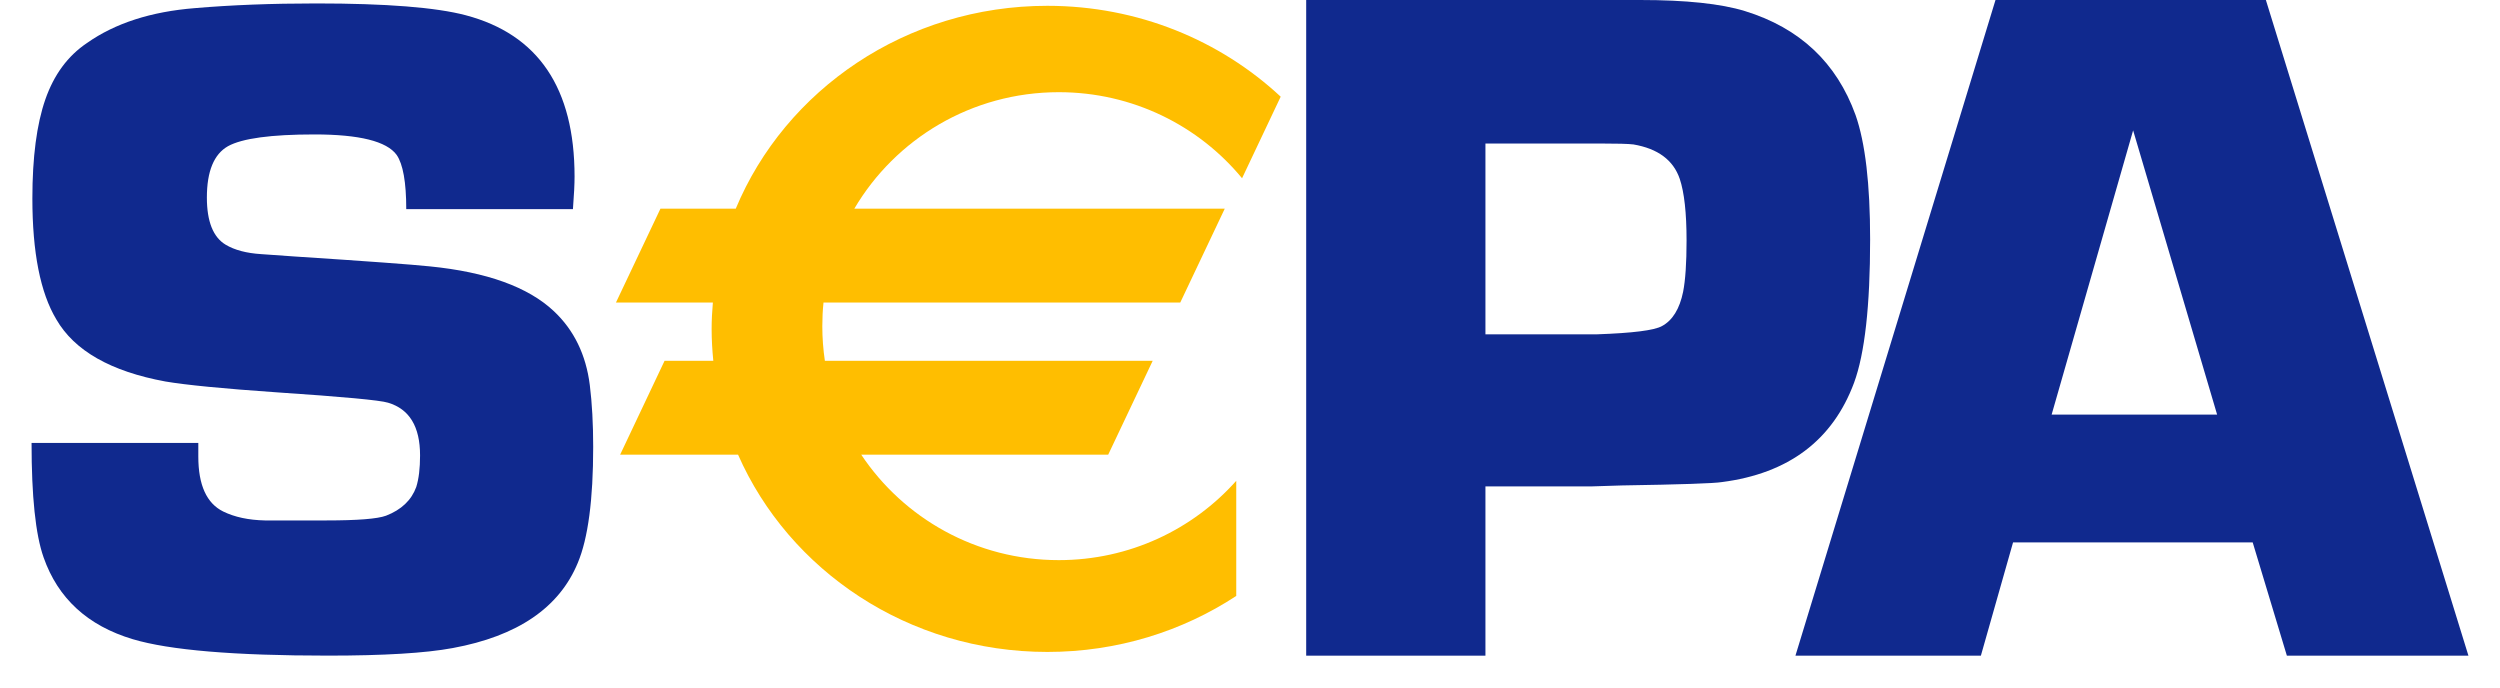 <svg width="40" height="11" viewBox="0 0 40 11" fill="none" xmlns="http://www.w3.org/2000/svg">
<g id="Group 3444">
<path id="path5689" d="M9.167 3.346H6.5C6.5 2.915 6.448 2.625 6.346 2.478C6.187 2.26 5.749 2.151 5.032 2.151C4.335 2.151 3.874 2.214 3.648 2.339C3.423 2.466 3.31 2.74 3.31 3.161C3.31 3.543 3.41 3.795 3.61 3.915C3.754 4.001 3.943 4.051 4.179 4.066L4.717 4.104C5.87 4.179 6.59 4.232 6.877 4.262C7.789 4.353 8.45 4.592 8.861 4.978C9.183 5.28 9.376 5.675 9.437 6.162C9.473 6.454 9.491 6.783 9.491 7.15C9.491 7.995 9.409 8.613 9.245 9.005C8.948 9.724 8.281 10.178 7.243 10.369C6.808 10.45 6.142 10.49 5.247 10.49C3.753 10.49 2.712 10.403 2.124 10.227C1.403 10.011 0.927 9.574 0.697 8.917C0.568 8.551 0.505 7.941 0.505 7.087H3.173C3.173 7.182 3.173 7.255 3.173 7.305C3.173 7.761 3.306 8.053 3.571 8.184C3.755 8.274 3.977 8.321 4.238 8.327H5.219C5.72 8.327 6.039 8.302 6.177 8.251C6.422 8.156 6.583 8.003 6.66 7.792C6.701 7.661 6.721 7.493 6.721 7.287C6.721 6.825 6.55 6.544 6.208 6.443C6.08 6.403 5.485 6.348 4.423 6.277C3.571 6.218 2.978 6.16 2.647 6.104C1.773 5.943 1.191 5.612 0.901 5.11C0.645 4.683 0.518 4.038 0.518 3.174C0.518 2.516 0.587 1.989 0.725 1.592C0.863 1.195 1.085 0.894 1.392 0.688C1.842 0.371 2.417 0.186 3.118 0.13C3.701 0.08 4.347 0.055 5.059 0.055C6.178 0.055 6.976 0.118 7.452 0.244C8.613 0.551 9.193 1.411 9.193 2.825C9.193 2.941 9.185 3.114 9.167 3.346Z" fill="#10298E"/>
<path id="path5693" d="M20.899 10.491V0H25.079H25.735H26.242C26.975 0 27.534 0.059 27.918 0.177C28.797 0.448 29.386 1.003 29.689 1.841C29.844 2.282 29.922 2.945 29.922 3.83C29.922 4.894 29.836 5.659 29.665 6.124C29.322 7.045 28.617 7.575 27.552 7.713C27.426 7.734 26.893 7.752 25.953 7.767L25.477 7.782H23.767V10.491H20.899ZM23.767 5.349H25.555C26.122 5.329 26.466 5.286 26.59 5.218C26.76 5.127 26.874 4.943 26.93 4.668C26.966 4.484 26.985 4.211 26.985 3.849C26.985 3.405 26.948 3.077 26.876 2.862C26.773 2.561 26.526 2.378 26.135 2.311C26.057 2.301 25.872 2.296 25.579 2.296H23.767V5.349Z" fill="#10298E"/>
<path id="path5697" d="M36.043 8.678H32.209L31.694 10.491H28.727L31.928 0H36.254L39.495 10.491H36.59L36.043 8.678ZM35.474 6.634L34.13 2.086L32.826 6.634H35.474Z" fill="#10298E"/>
<path id="path5701" d="M16.941 1.475C18.124 1.475 19.18 2.012 19.873 2.852L20.491 1.547C19.525 0.647 18.209 0.093 16.758 0.093C14.498 0.093 12.565 1.436 11.772 3.339H10.567L9.855 4.841H11.406C11.394 4.98 11.386 5.12 11.386 5.262C11.386 5.434 11.396 5.604 11.413 5.773H10.633L9.922 7.275H11.809C12.625 9.129 14.534 10.431 16.758 10.431C17.879 10.431 18.919 10.1 19.78 9.535V7.693C19.087 8.471 18.072 8.962 16.941 8.962C15.62 8.962 14.457 8.291 13.78 7.275H17.731L18.443 5.773H13.198C13.171 5.592 13.157 5.407 13.157 5.219C13.157 5.091 13.163 4.965 13.176 4.841H18.884L19.596 3.339H13.669C14.325 2.225 15.544 1.475 16.941 1.475Z" fill="#FFBE00"/>
</g>
</svg>
